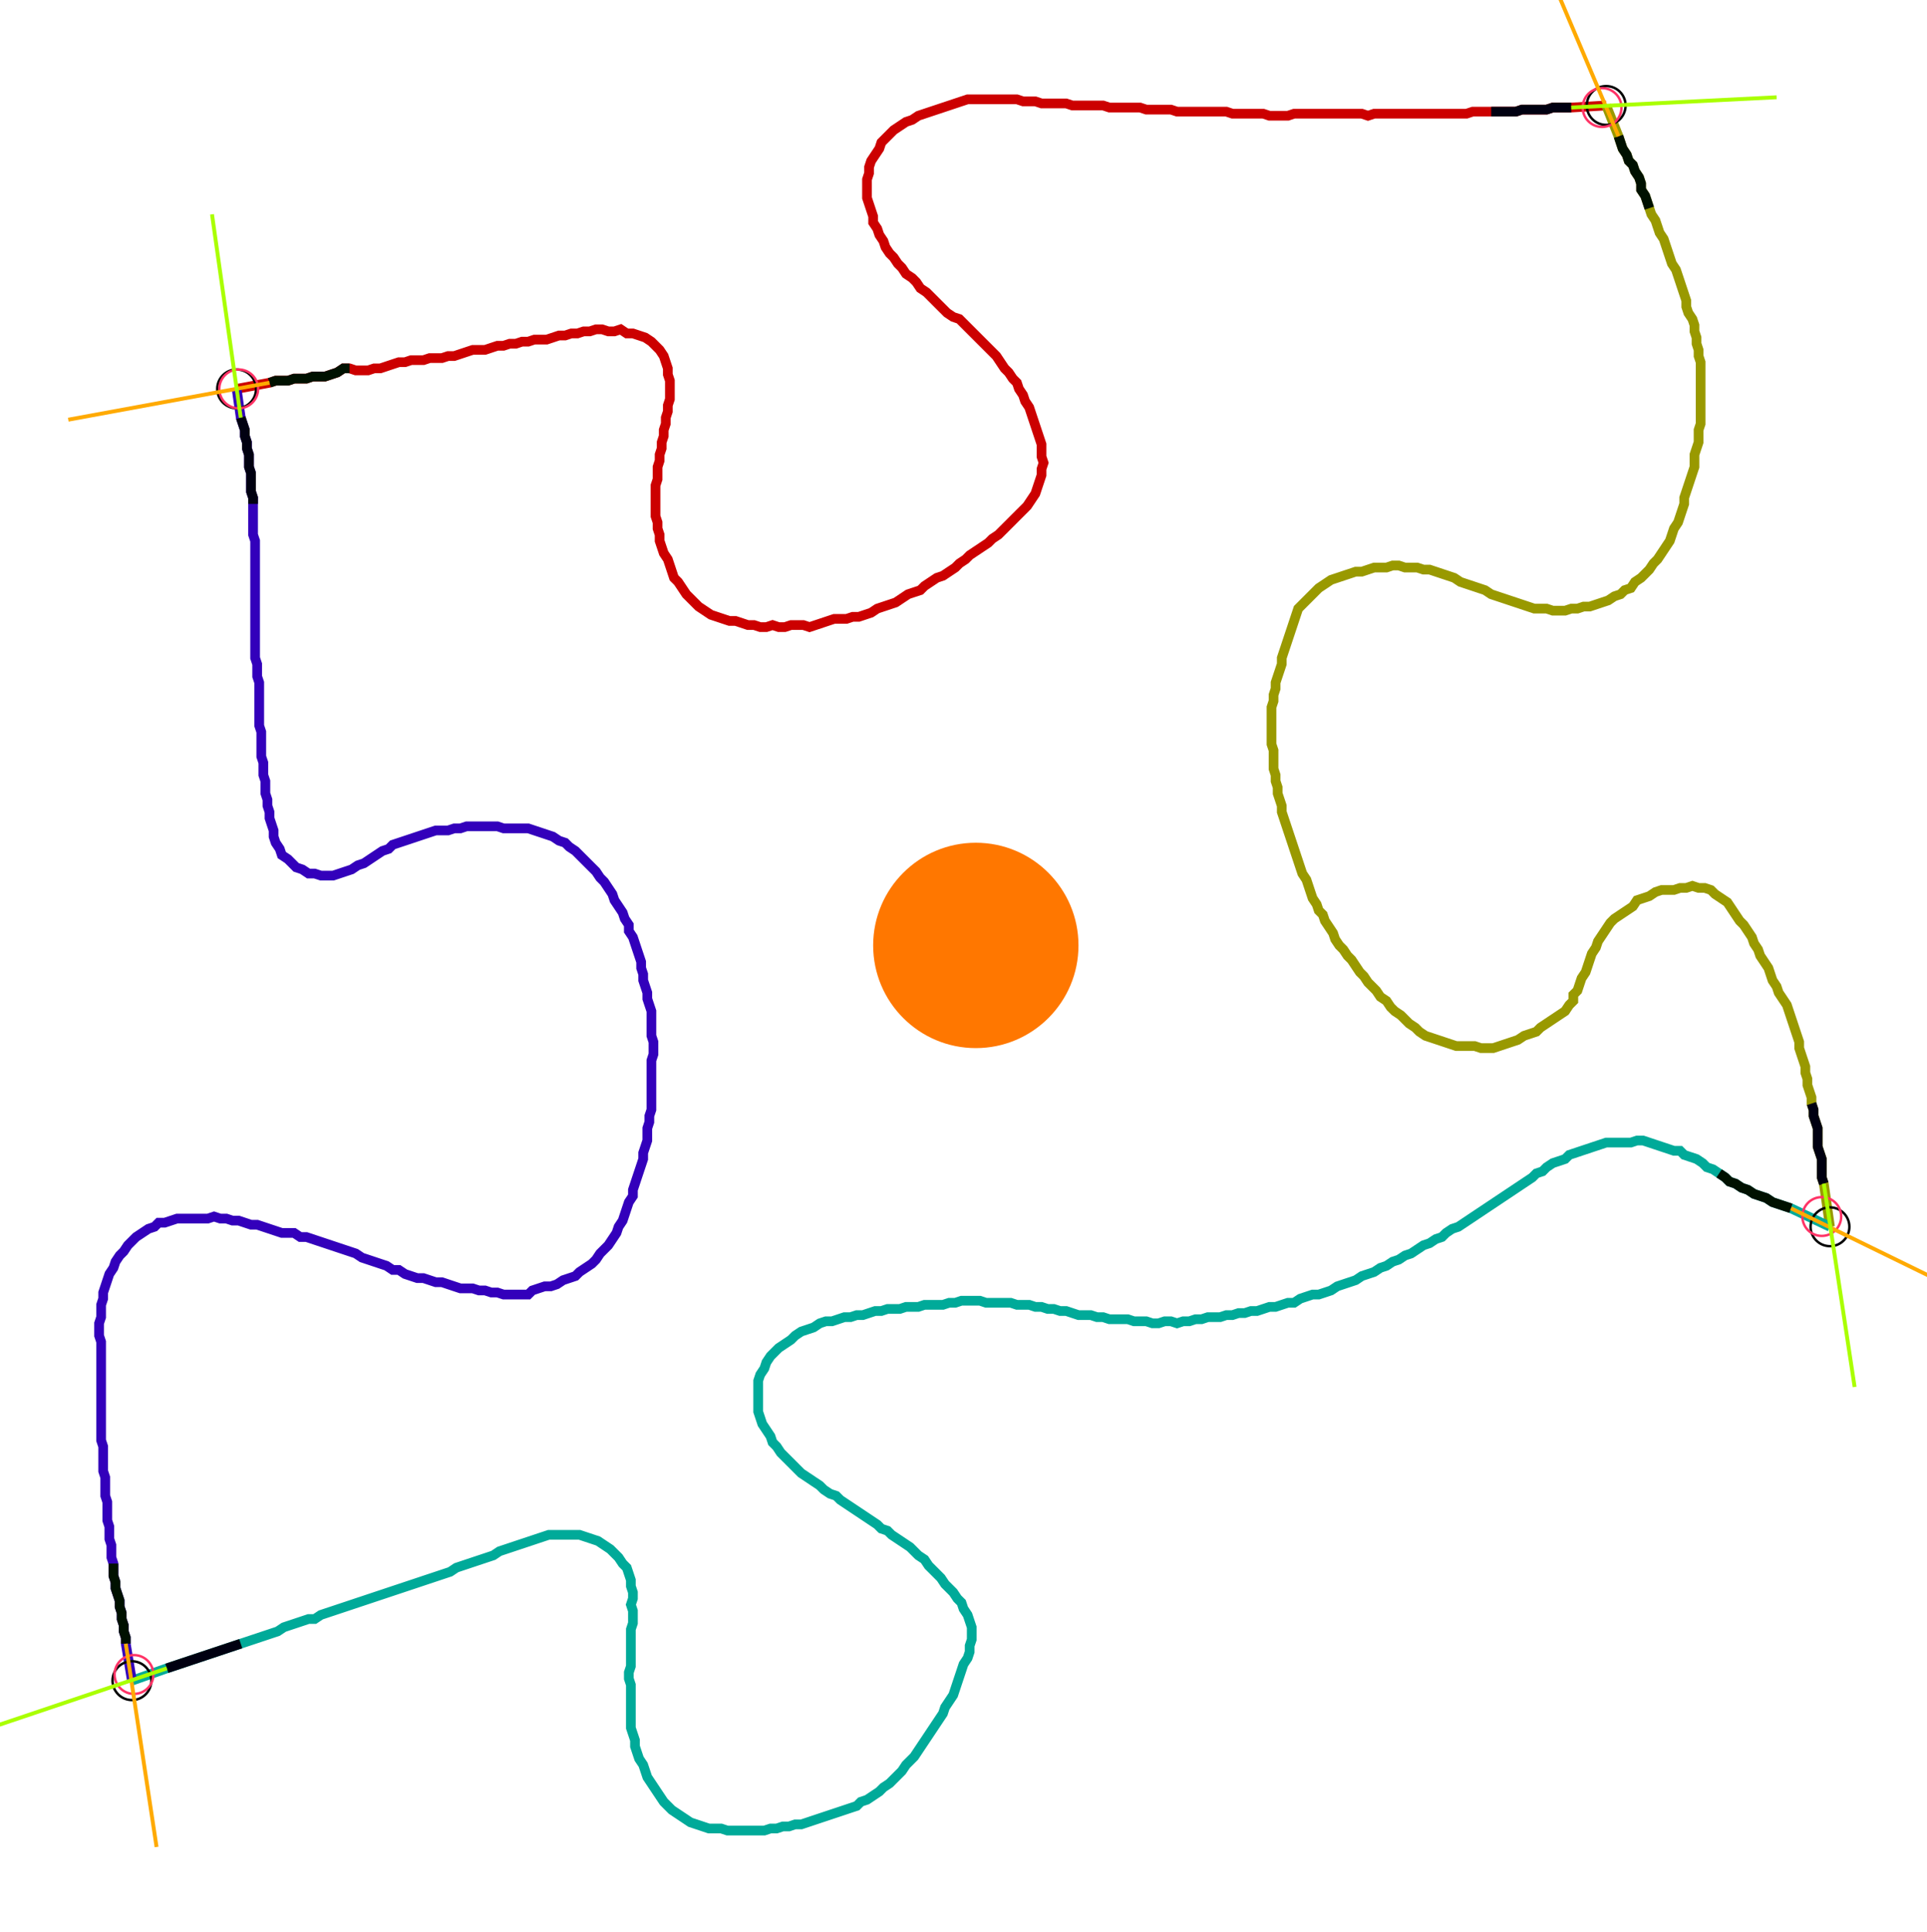 <?xml version="1.0" encoding="UTF-8" standalone="no"?><svg width="535.873" height="537.143" viewBox="-10 -10 198.624 199.048" xmlns="http://www.w3.org/2000/svg" xmlns:xlink="http://www.w3.org/1999/xlink"><polyline points="14.392,30.053 17.778,29.418 18.413,29.206 19.048,29.206 19.683,29.206 20.317,28.995 20.952,28.995 21.587,28.995 22.222,28.783 22.857,28.783 23.492,28.783 24.127,28.571 24.762,28.36 25.397,27.937 26.032,27.937 26.667,28.148 27.302,28.148 27.937,28.148 28.571,27.937 29.206,27.937 29.841,27.725 30.476,27.513 31.111,27.302 31.746,27.302 32.381,27.09 33.016,27.09 33.651,27.09 34.286,26.878 34.921,26.878 35.556,26.878 36.19,26.667 36.825,26.667 37.46,26.455 38.095,26.243 38.73,26.032 39.365,26.032 40.0,26.032 40.635,25.82 41.27,25.608 41.905,25.608 42.54,25.397 43.175,25.397 43.81,25.185 44.444,25.185 45.079,24.974 45.714,24.974 46.349,24.974 46.984,24.762 47.619,24.55 48.254,24.55 48.889,24.339 49.524,24.339 50.159,24.127 50.794,24.127 51.429,23.915 52.063,23.915 52.698,24.127 53.333,24.127 53.968,23.915 54.603,24.339 55.238,24.339 55.873,24.55 56.508,24.762 57.143,25.185 57.566,25.608 57.989,26.032 58.413,26.667 58.624,27.302 58.836,27.937 58.836,28.571 59.048,29.206 59.048,29.841 59.048,30.476 59.048,31.111 58.836,31.746 58.836,32.381 58.624,33.016 58.624,33.651 58.413,34.286 58.413,34.921 58.201,35.556 58.201,36.19 57.989,36.825 57.989,37.46 57.778,38.095 57.778,38.73 57.778,39.365 57.566,40.0 57.566,40.635 57.566,41.27 57.566,41.905 57.566,42.54 57.566,43.175 57.778,43.81 57.778,44.444 57.989,45.079 57.989,45.714 58.201,46.349 58.413,46.984 58.836,47.619 59.048,48.254 59.259,48.889 59.471,49.524 59.894,49.947 60.317,50.582 60.741,51.217 61.164,51.64 61.587,52.063 62.011,52.487 62.646,52.91 63.28,53.333 63.915,53.545 64.55,53.757 65.185,53.968 65.82,53.968 66.455,54.18 67.09,54.392 67.725,54.392 68.36,54.603 68.995,54.603 69.63,54.392 70.265,54.603 70.899,54.603 71.534,54.392 72.169,54.392 72.804,54.392 73.439,54.603 74.074,54.392 74.709,54.18 75.344,53.968 75.979,53.757 76.614,53.757 77.249,53.757 77.884,53.545 78.519,53.545 79.153,53.333 79.788,53.122 80.423,52.698 81.058,52.487 81.693,52.275 82.328,52.063 82.963,51.64 83.598,51.217 84.233,51.005 84.868,50.794 85.291,50.37 85.926,49.947 86.561,49.524 87.196,49.312 87.831,48.889 88.466,48.466 88.889,48.042 89.524,47.619 89.947,47.196 90.582,46.772 91.217,46.349 91.852,45.926 92.275,45.503 92.91,45.079 93.333,44.656 93.757,44.233 94.18,43.81 94.603,43.386 95.026,42.963 95.45,42.54 95.873,42.116 96.296,41.481 96.72,40.847 96.931,40.212 97.143,39.577 97.354,38.942 97.354,38.307 97.566,37.672 97.354,37.037 97.354,36.402 97.354,35.767 97.143,35.132 96.931,34.497 96.72,33.862 96.508,33.228 96.296,32.593 96.085,31.958 95.661,31.323 95.45,30.688 95.026,30.053 94.815,29.418 94.392,28.995 93.968,28.36 93.545,27.937 93.122,27.302 92.698,26.667 92.275,26.243 91.852,25.82 91.429,25.397 91.005,24.974 90.582,24.55 90.159,24.127 89.735,23.704 89.312,23.28 88.889,22.857 88.254,22.646 87.619,22.222 87.196,21.799 86.772,21.376 86.349,20.952 85.926,20.529 85.503,20.106 84.868,19.683 84.444,19.048 84.021,18.624 83.386,18.201 82.963,17.566 82.54,17.143 82.116,16.508 81.693,16.085 81.27,15.45 81.058,14.815 80.635,14.18 80.423,13.545 80.0,12.91 80.0,12.275 79.788,11.64 79.577,11.005 79.365,10.37 79.365,9.735 79.365,9.101 79.365,8.466 79.577,7.831 79.577,7.196 79.788,6.561 80.212,5.926 80.635,5.291 80.847,4.656 81.27,4.233 81.693,3.81 82.116,3.386 82.751,2.963 83.386,2.54 84.021,2.328 84.656,1.905 85.291,1.693 85.926,1.481 86.561,1.27 87.196,1.058 87.831,0.847 88.466,0.635 89.101,0.423 89.735,0.212 90.37,0.212 91.005,0.212 91.64,0.212 92.275,0.212 92.91,0.212 93.545,0.212 94.18,0.212 94.815,0.212 95.45,0.423 96.085,0.423 96.72,0.423 97.354,0.635 97.989,0.635 98.624,0.635 99.259,0.635 99.894,0.635 100.529,0.847 101.164,0.847 101.799,0.847 102.434,0.847 103.069,0.847 103.704,0.847 104.339,1.058 104.974,1.058 105.608,1.058 106.243,1.058 106.878,1.058 107.513,1.058 108.148,1.27 108.783,1.27 109.418,1.27 110.053,1.27 110.688,1.27 111.323,1.481 111.958,1.481 112.593,1.481 113.228,1.481 113.862,1.481 114.497,1.481 115.132,1.481 115.767,1.481 116.402,1.481 117.037,1.693 117.672,1.693 118.307,1.693 118.942,1.693 119.577,1.693 120.212,1.693 120.847,1.905 121.481,1.905 122.116,1.905 122.751,1.905 123.386,1.693 124.021,1.693 124.656,1.693 125.291,1.693 125.926,1.693 126.561,1.693 127.196,1.693 127.831,1.693 128.466,1.693 129.101,1.693 129.735,1.693 130.37,1.693 131.005,1.905 131.64,1.693 132.275,1.693 132.91,1.693 133.545,1.693 134.18,1.693 134.815,1.693 135.45,1.693 136.085,1.693 136.72,1.693 137.354,1.693 137.989,1.693 138.624,1.693 139.259,1.693 139.894,1.693 140.529,1.693 141.164,1.693 141.799,1.481 142.434,1.481 143.069,1.481 143.704,1.481 144.339,1.481 144.974,1.481 145.608,1.481 146.243,1.481 146.878,1.27 147.513,1.27 148.148,1.27 148.783,1.27 149.418,1.27 150.053,1.058 150.688,1.058 151.323,1.058 151.958,1.058 155.556,0.847" style="fill:none; stroke:#cc0000; stroke-width:1.0"  /><polyline points="155.556,0.847 156.825,4.021 157.037,4.656 157.249,5.291 157.672,5.926 157.884,6.561 158.307,6.984 158.519,7.619 158.942,8.254 159.153,8.889 159.153,9.524 159.577,10.159 159.788,10.794 160.0,11.429 160.212,12.063 160.635,12.698 160.847,13.333 161.058,13.968 161.481,14.603 161.693,15.238 161.905,15.873 162.116,16.508 162.328,17.143 162.751,17.778 162.963,18.413 163.175,19.048 163.386,19.683 163.598,20.317 163.81,20.952 163.81,21.587 164.021,22.222 164.444,22.857 164.656,23.492 164.656,24.127 164.868,24.762 164.868,25.397 165.079,26.032 165.079,26.667 165.291,27.302 165.291,27.937 165.291,28.571 165.291,29.206 165.291,29.841 165.291,30.476 165.291,31.111 165.291,31.746 165.291,32.381 165.291,33.016 165.291,33.651 165.079,34.286 165.079,34.921 165.079,35.556 164.868,36.19 164.656,36.825 164.656,37.46 164.656,38.095 164.444,38.73 164.233,39.365 164.021,40.0 163.81,40.635 163.598,41.27 163.598,41.905 163.386,42.54 163.175,43.175 162.963,43.81 162.54,44.444 162.328,45.079 162.116,45.714 161.693,46.349 161.27,46.984 160.847,47.619 160.423,48.042 160.0,48.677 159.577,49.101 159.153,49.524 158.519,49.947 158.095,50.582 157.46,50.794 157.037,51.217 156.402,51.429 155.767,51.852 155.132,52.063 154.497,52.275 153.862,52.487 153.228,52.487 152.593,52.698 151.958,52.698 151.323,52.91 150.688,52.91 150.053,52.91 149.418,52.698 148.783,52.698 148.148,52.698 147.513,52.487 146.878,52.275 146.243,52.063 145.608,51.852 144.974,51.64 144.339,51.429 143.704,51.217 143.069,50.794 142.434,50.582 141.799,50.37 141.164,50.159 140.529,49.947 139.894,49.524 139.259,49.312 138.624,49.101 137.989,48.889 137.354,48.677 136.72,48.677 136.085,48.466 135.45,48.466 134.815,48.466 134.18,48.254 133.545,48.254 132.91,48.466 132.275,48.466 131.64,48.466 131.005,48.677 130.37,48.889 129.735,48.889 129.101,49.101 128.466,49.312 127.831,49.524 127.196,49.735 126.561,50.159 125.926,50.582 125.503,51.005 125.079,51.429 124.656,51.852 124.233,52.275 123.81,52.698 123.598,53.333 123.386,53.968 123.175,54.603 122.963,55.238 122.751,55.873 122.54,56.508 122.328,57.143 122.116,57.778 122.116,58.413 121.905,59.048 121.693,59.683 121.481,60.317 121.481,60.952 121.27,61.587 121.27,62.222 121.058,62.857 121.058,63.492 121.058,64.127 121.058,64.762 121.058,65.397 121.058,66.032 121.058,66.667 121.27,67.302 121.27,67.937 121.27,68.571 121.27,69.206 121.481,69.841 121.481,70.476 121.693,71.111 121.693,71.746 121.905,72.381 122.116,73.016 122.116,73.651 122.328,74.286 122.54,74.921 122.751,75.556 122.963,76.19 123.175,76.825 123.386,77.46 123.598,78.095 123.81,78.73 124.021,79.365 124.233,80.0 124.656,80.635 124.868,81.27 125.079,81.905 125.291,82.54 125.714,83.175 125.926,83.81 126.349,84.233 126.561,84.868 126.984,85.503 127.407,86.138 127.619,86.772 128.042,87.407 128.466,87.831 128.889,88.466 129.312,88.889 129.735,89.524 130.159,90.159 130.582,90.582 131.005,91.217 131.429,91.64 131.852,92.063 132.275,92.698 132.91,93.122 133.333,93.757 133.757,94.18 134.392,94.603 134.815,95.026 135.238,95.45 135.873,95.873 136.296,96.296 136.931,96.72 137.566,96.931 138.201,97.143 138.836,97.354 139.471,97.566 140.106,97.778 140.741,97.778 141.376,97.778 142.011,97.778 142.646,97.989 143.28,97.989 143.915,97.989 144.55,97.778 145.185,97.566 145.82,97.354 146.455,97.143 147.09,96.72 147.725,96.508 148.36,96.296 148.783,95.873 149.418,95.45 150.053,95.026 150.688,94.603 151.323,94.18 151.746,93.545 152.169,93.122 152.169,92.487 152.593,92.063 152.804,91.429 153.016,90.794 153.439,90.159 153.651,89.524 153.862,88.889 154.074,88.254 154.497,87.619 154.709,86.984 155.132,86.349 155.556,85.714 155.979,85.079 156.402,84.656 157.037,84.233 157.672,83.81 158.307,83.386 158.73,82.751 159.365,82.54 160.0,82.328 160.635,81.905 161.27,81.693 161.905,81.693 162.54,81.693 163.175,81.481 163.81,81.481 164.444,81.27 165.079,81.481 165.714,81.481 166.349,81.693 166.772,82.116 167.407,82.54 168.042,82.963 168.466,83.598 168.889,84.233 169.312,84.868 169.735,85.291 170.159,85.926 170.582,86.561 170.794,87.196 171.217,87.831 171.429,88.466 171.852,89.101 172.275,89.735 172.487,90.37 172.698,91.005 173.122,91.64 173.333,92.275 173.757,92.91 174.18,93.545 174.392,94.18 174.603,94.815 174.815,95.45 175.026,96.085 175.238,96.72 175.45,97.354 175.45,97.989 175.661,98.624 175.873,99.259 176.085,99.894 176.085,100.529 176.296,101.164 176.296,101.799 176.508,102.434 176.72,103.069 176.72,103.704 176.931,104.339 176.931,104.974 177.143,105.608 177.354,106.243 177.354,106.878 177.354,107.513 177.354,108.148 177.566,108.783 177.778,109.418 177.778,110.053 177.778,110.688 177.778,111.323 177.989,111.958 178.624,116.402" style="fill:none; stroke:#999900; stroke-width:1.0"  /><polyline points="178.624,116.402 174.603,114.497 173.968,114.286 173.333,114.074 172.698,113.862 172.063,113.439 171.429,113.228 170.794,113.016 170.159,112.593 169.524,112.381 168.889,111.958 168.254,111.746 167.831,111.323 167.196,110.899 166.561,110.476 165.926,110.265 165.503,109.841 164.868,109.418 164.233,109.206 163.598,108.995 163.175,108.571 162.54,108.571 161.905,108.36 161.27,108.148 160.635,107.937 160.0,107.725 159.365,107.513 158.73,107.513 158.095,107.725 157.46,107.725 156.825,107.725 156.19,107.725 155.556,107.725 154.921,107.937 154.286,108.148 153.651,108.36 153.016,108.571 152.381,108.783 151.746,108.995 151.323,109.418 150.688,109.63 150.053,109.841 149.418,110.265 148.995,110.688 148.36,110.899 147.937,111.323 147.302,111.746 146.667,112.169 146.032,112.593 145.397,113.016 144.762,113.439 144.127,113.862 143.492,114.286 142.857,114.709 142.222,115.132 141.587,115.556 140.952,115.979 140.317,116.402 139.683,116.614 139.048,117.037 138.624,117.46 137.989,117.672 137.354,118.095 136.72,118.307 136.085,118.73 135.45,119.153 134.815,119.365 134.18,119.788 133.545,120 132.91,120.423 132.275,120.635 131.64,121.058 131.005,121.27 130.37,121.481 129.735,121.905 129.101,122.116 128.466,122.328 127.831,122.54 127.196,122.963 126.561,123.175 125.926,123.386 125.291,123.386 124.656,123.598 124.021,123.81 123.386,124.233 122.751,124.233 122.116,124.444 121.481,124.656 120.847,124.656 120.212,124.868 119.577,125.079 118.942,125.079 118.307,125.291 117.672,125.291 117.037,125.503 116.402,125.503 115.767,125.714 115.132,125.714 114.497,125.714 113.862,125.926 113.228,125.926 112.593,126.138 111.958,126.138 111.323,126.349 110.688,126.138 110.053,126.138 109.418,126.349 108.783,126.349 108.148,126.138 107.513,126.138 106.878,126.138 106.243,125.926 105.608,125.926 104.974,125.926 104.339,125.926 103.704,125.714 103.069,125.714 102.434,125.503 101.799,125.503 101.164,125.503 100.529,125.291 99.894,125.079 99.259,125.079 98.624,124.868 97.989,124.868 97.354,124.656 96.72,124.656 96.085,124.444 95.45,124.444 94.815,124.444 94.18,124.233 93.545,124.233 92.91,124.233 92.275,124.233 91.64,124.233 91.005,124.021 90.37,124.021 89.735,124.021 89.101,124.021 88.466,124.233 87.831,124.233 87.196,124.444 86.561,124.444 85.926,124.444 85.291,124.444 84.656,124.656 84.021,124.656 83.386,124.656 82.751,124.868 82.116,124.868 81.481,124.868 80.847,125.079 80.212,125.079 79.577,125.291 78.942,125.503 78.307,125.503 77.672,125.714 77.037,125.714 76.402,125.926 75.767,126.138 75.132,126.138 74.497,126.349 73.862,126.772 73.228,126.984 72.593,127.196 71.958,127.619 71.534,128.042 70.899,128.466 70.265,128.889 69.841,129.312 69.418,129.735 68.995,130.37 68.783,131.005 68.36,131.64 68.148,132.275 68.148,132.91 68.148,133.545 68.148,134.18 68.148,134.815 68.148,135.45 68.36,136.085 68.571,136.72 68.995,137.354 69.418,137.989 69.63,138.624 70.053,139.048 70.476,139.683 70.899,140.106 71.323,140.529 71.746,140.952 72.169,141.376 72.593,141.799 73.228,142.222 73.862,142.646 74.497,143.069 74.921,143.492 75.556,143.915 76.19,144.127 76.614,144.55 77.249,144.974 77.884,145.397 78.519,145.82 79.153,146.243 79.788,146.667 80.423,147.09 80.847,147.513 81.481,147.725 81.905,148.148 82.54,148.571 83.175,148.995 83.81,149.418 84.233,149.841 84.656,150.265 85.291,150.688 85.714,151.323 86.138,151.746 86.561,152.169 86.984,152.593 87.407,153.228 87.831,153.651 88.254,154.074 88.677,154.709 89.101,155.132 89.312,155.767 89.735,156.402 89.947,157.037 90.159,157.672 90.159,158.307 90.159,158.942 89.947,159.577 89.947,160.212 89.735,160.847 89.312,161.481 89.101,162.116 88.889,162.751 88.677,163.386 88.466,164.021 88.254,164.656 87.831,165.291 87.407,165.926 87.196,166.561 86.772,167.196 86.349,167.831 85.926,168.466 85.503,169.101 85.079,169.735 84.656,170.37 84.233,171.005 83.81,171.429 83.386,171.852 82.963,172.487 82.54,172.91 82.116,173.333 81.693,173.757 81.058,174.18 80.635,174.603 80.0,175.026 79.365,175.45 78.73,175.661 78.307,176.085 77.672,176.296 77.037,176.508 76.402,176.72 75.767,176.931 75.132,177.143 74.497,177.354 73.862,177.566 73.228,177.778 72.593,177.989 71.958,177.989 71.323,178.201 70.688,178.201 70.053,178.413 69.418,178.413 68.783,178.624 68.148,178.624 67.513,178.624 66.878,178.624 66.243,178.624 65.608,178.624 64.974,178.624 64.339,178.413 63.704,178.413 63.069,178.413 62.434,178.201 61.799,177.989 61.164,177.778 60.529,177.354 59.894,176.931 59.259,176.508 58.836,176.085 58.413,175.661 57.989,175.026 57.566,174.392 57.143,173.757 56.72,173.122 56.508,172.487 56.296,171.852 55.873,171.217 55.661,170.582 55.45,169.947 55.45,169.312 55.238,168.677 55.026,168.042 55.026,167.407 55.026,166.772 55.026,166.138 55.026,165.503 55.026,164.868 55.026,164.233 55.026,163.598 54.815,162.963 54.815,162.328 55.026,161.693 55.026,161.058 55.026,160.423 55.026,159.788 55.026,159.153 55.026,158.519 55.026,157.884 55.238,157.249 55.238,156.614 55.238,155.979 55.026,155.344 55.238,154.709 55.238,154.074 55.026,153.439 55.026,152.804 54.815,152.169 54.603,151.534 54.18,151.111 53.757,150.476 53.333,150.053 52.91,149.63 52.275,149.206 51.64,148.783 51.005,148.571 50.37,148.36 49.735,148.148 49.101,148.148 48.466,148.148 47.831,148.148 47.196,148.148 46.561,148.148 45.926,148.36 45.291,148.571 44.656,148.783 44.021,148.995 43.386,149.206 42.751,149.418 42.116,149.63 41.481,149.841 40.847,150.265 40.212,150.476 39.577,150.688 38.942,150.899 38.307,151.111 37.672,151.323 37.037,151.534 36.402,151.958 35.767,152.169 35.132,152.381 34.497,152.593 33.862,152.804 33.228,153.016 32.593,153.228 31.958,153.439 31.323,153.651 30.688,153.862 30.053,154.074 29.418,154.286 28.783,154.497 28.148,154.709 27.513,154.921 26.878,155.132 26.243,155.344 25.608,155.556 24.974,155.767 24.339,155.979 23.704,156.19 23.069,156.402 22.434,156.825 21.799,156.825 21.164,157.037 20.529,157.249 19.894,157.46 19.259,157.672 18.624,158.095 17.989,158.307 17.354,158.519 16.72,158.73 16.085,158.942 15.45,159.153 14.815,159.365 14.18,159.577 13.545,159.788 12.91,160.0 12.275,160.212 11.64,160.423 11.005,160.635 10.37,160.847 9.735,161.058 9.101,161.27 8.466,161.481 7.831,161.693 7.196,161.905 3.598,163.175" style="fill:none; stroke:#00aa99; stroke-width:1.0"  /><polyline points="3.598,163.175 2.963,159.365 2.963,158.73 2.751,158.095 2.751,157.46 2.54,156.825 2.54,156.19 2.328,155.556 2.328,154.921 2.116,154.286 1.905,153.651 1.905,153.016 1.693,152.381 1.693,151.746 1.693,151.111 1.481,150.476 1.481,149.841 1.481,149.206 1.27,148.571 1.27,147.937 1.27,147.302 1.058,146.667 1.058,146.032 1.058,145.397 1.058,144.762 0.847,144.127 0.847,143.492 0.847,142.857 0.847,142.222 0.635,141.587 0.635,140.952 0.635,140.317 0.635,139.683 0.635,139.048 0.423,138.413 0.423,137.778 0.423,137.143 0.423,136.508 0.423,135.873 0.423,135.238 0.423,134.603 0.423,133.968 0.423,133.333 0.423,132.698 0.423,132.063 0.423,131.429 0.423,130.794 0.423,130.159 0.423,129.524 0.423,128.889 0.423,128.254 0.212,127.619 0.212,126.984 0.212,126.349 0.423,125.714 0.423,125.079 0.423,124.444 0.635,123.81 0.635,123.175 0.847,122.54 1.058,121.905 1.27,121.27 1.693,120.635 1.905,120 2.328,119.365 2.751,118.942 3.175,118.307 3.598,117.884 4.021,117.46 4.656,117.037 5.291,116.614 5.926,116.402 6.349,115.979 6.984,115.979 7.619,115.767 8.254,115.556 8.889,115.556 9.524,115.556 10.159,115.556 10.794,115.556 11.429,115.556 12.063,115.344 12.698,115.556 13.333,115.556 13.968,115.767 14.603,115.767 15.238,115.979 15.873,116.19 16.508,116.19 17.143,116.402 17.778,116.614 18.413,116.825 19.048,117.037 19.683,117.037 20.317,117.037 20.952,117.46 21.587,117.46 22.222,117.672 22.857,117.884 23.492,118.095 24.127,118.307 24.762,118.519 25.397,118.73 26.032,118.942 26.667,119.153 27.302,119.577 27.937,119.788 28.571,120 29.206,120.212 29.841,120.423 30.476,120.847 31.111,120.847 31.746,121.27 32.381,121.481 33.016,121.693 33.651,121.693 34.286,121.905 34.921,122.116 35.556,122.116 36.19,122.328 36.825,122.54 37.46,122.751 38.095,122.751 38.73,122.751 39.365,122.963 40.0,122.963 40.635,123.175 41.27,123.175 41.905,123.386 42.54,123.386 43.175,123.386 43.81,123.386 44.444,123.386 44.868,122.963 45.503,122.751 46.138,122.54 46.772,122.54 47.407,122.328 48.042,121.905 48.677,121.693 49.312,121.481 49.735,121.058 50.37,120.635 51.005,120.212 51.429,119.788 51.852,119.153 52.275,118.73 52.698,118.307 53.122,117.672 53.545,117.037 53.757,116.402 54.18,115.767 54.392,115.132 54.603,114.497 54.815,113.862 55.238,113.228 55.238,112.593 55.45,111.958 55.661,111.323 55.873,110.688 56.085,110.053 56.296,109.418 56.296,108.783 56.508,108.148 56.72,107.513 56.72,106.878 56.72,106.243 56.931,105.608 56.931,104.974 57.143,104.339 57.143,103.704 57.143,103.069 57.143,102.434 57.143,101.799 57.143,101.164 57.143,100.529 57.143,99.894 57.143,99.259 57.354,98.624 57.354,97.989 57.354,97.354 57.143,96.72 57.143,96.085 57.143,95.45 57.143,94.815 57.143,94.18 56.931,93.545 56.72,92.91 56.72,92.275 56.508,91.64 56.296,91.005 56.296,90.37 56.085,89.735 56.085,89.101 55.873,88.466 55.661,87.831 55.45,87.196 55.238,86.561 54.815,85.926 54.815,85.291 54.392,84.656 54.18,84.021 53.757,83.386 53.333,82.751 53.122,82.116 52.698,81.481 52.275,80.847 51.852,80.423 51.429,79.788 51.005,79.365 50.582,78.942 50.159,78.519 49.735,78.095 49.312,77.672 48.677,77.249 48.254,76.825 47.619,76.614 46.984,76.19 46.349,75.979 45.714,75.767 45.079,75.556 44.444,75.344 43.81,75.344 43.175,75.344 42.54,75.344 41.905,75.344 41.27,75.132 40.635,75.132 40.0,75.132 39.365,75.132 38.73,75.132 38.095,75.132 37.46,75.344 36.825,75.344 36.19,75.556 35.556,75.556 34.921,75.556 34.286,75.767 33.651,75.979 33.016,76.19 32.381,76.402 31.746,76.614 31.111,76.825 30.476,77.037 30.053,77.46 29.418,77.672 28.783,78.095 28.148,78.519 27.513,78.942 26.878,79.153 26.243,79.577 25.608,79.788 24.974,80.0 24.339,80.212 23.704,80.212 23.069,80.212 22.434,80.0 21.799,80.0 21.164,79.577 20.529,79.365 20.106,78.942 19.683,78.519 19.048,78.095 18.836,77.46 18.413,76.825 18.201,76.19 18.201,75.556 17.989,74.921 17.778,74.286 17.778,73.651 17.566,73.016 17.566,72.381 17.354,71.746 17.354,71.111 17.354,70.476 17.143,69.841 17.143,69.206 17.143,68.571 16.931,67.937 16.931,67.302 16.931,66.667 16.931,66.032 16.931,65.397 16.72,64.762 16.72,64.127 16.72,63.492 16.72,62.857 16.72,62.222 16.72,61.587 16.72,60.952 16.72,60.317 16.508,59.683 16.508,59.048 16.508,58.413 16.296,57.778 16.296,57.143 16.296,56.508 16.296,55.873 16.296,55.238 16.296,54.603 16.296,53.968 16.296,53.333 16.296,52.698 16.296,52.063 16.296,51.429 16.296,50.794 16.296,50.159 16.296,49.524 16.296,48.889 16.296,48.254 16.296,47.619 16.296,46.984 16.296,46.349 16.296,45.714 16.085,45.079 16.085,44.444 16.085,43.81 16.085,43.175 16.085,42.54 16.085,41.905 16.085,41.27 15.873,40.635 15.873,40.0 15.873,39.365 15.873,38.73 15.661,38.095 15.661,37.46 15.661,36.825 15.45,36.19 15.45,35.556 15.238,34.921 15.238,34.286 15.026,33.651 14.815,33.016 14.392,30.053" style="fill:none; stroke:#3300bb; stroke-width:1.0"  /><circle cx="14.392" cy="30.053" r="2.0" style="fill:none; stroke:#000000aa; stroke-width:0.25" /><circle cx="155.556" cy="0.847" r="2.0" style="fill:none; stroke:#000000aa; stroke-width:0.25" /><circle cx="178.624" cy="116.402" r="2.0" style="fill:none; stroke:#000000aa; stroke-width:0.25" /><circle cx="3.598" cy="163.175" r="2.0" style="fill:none; stroke:#000000aa; stroke-width:0.25" /><circle cx="14.603" cy="30.053" r="2.0" style="fill:none; stroke:#ff3366aa; stroke-width:0.25" /><circle cx="155.132" cy="1.058" r="2.0" style="fill:none; stroke:#ff3366aa; stroke-width:0.25" /><circle cx="177.778" cy="115.344" r="2.0" style="fill:none; stroke:#ff3366aa; stroke-width:0.25" /><circle cx="3.81" cy="162.54" r="2.0" style="fill:none; stroke:#ff3366aa; stroke-width:0.25" /><polyline points="26.032,27.937 25.397,27.937 24.762,28.36 24.127,28.571 23.492,28.783 22.857,28.783 22.222,28.783 21.587,28.995 20.952,28.995 20.317,28.995 19.683,29.206 19.048,29.206 18.413,29.206 17.778,29.418" style="fill:none; stroke:#001100; stroke-width:1.0" /><polyline points="16.085,41.905 16.085,41.27 15.873,40.635 15.873,40.0 15.873,39.365 15.873,38.73 15.661,38.095 15.661,37.46 15.661,36.825 15.45,36.19 15.45,35.556 15.238,34.921 15.238,34.286 15.026,33.651 14.815,33.016" style="fill:none; stroke:#000011; stroke-width:1.0" /><polyline points="160.0,11.429 159.788,10.794 159.577,10.159 159.153,9.524 159.153,8.889 158.942,8.254 158.519,7.619 158.307,6.984 157.884,6.561 157.672,5.926 157.249,5.291 157.037,4.656 156.825,4.021" style="fill:none; stroke:#001100; stroke-width:1.0" /><polyline points="143.704,1.481 144.339,1.481 144.974,1.481 145.608,1.481 146.243,1.481 146.878,1.27 147.513,1.27 148.148,1.27 148.783,1.27 149.418,1.27 150.053,1.058 150.688,1.058 151.323,1.058 151.958,1.058" style="fill:none; stroke:#000011; stroke-width:1.0" /><polyline points="167.196,110.899 167.831,111.323 168.254,111.746 168.889,111.958 169.524,112.381 170.159,112.593 170.794,113.016 171.429,113.228 172.063,113.439 172.698,113.862 173.333,114.074 173.968,114.286 174.603,114.497" style="fill:none; stroke:#001100; stroke-width:1.0" /><polyline points="176.72,103.704 176.931,104.339 176.931,104.974 177.143,105.608 177.354,106.243 177.354,106.878 177.354,107.513 177.354,108.148 177.566,108.783 177.778,109.418 177.778,110.053 177.778,110.688 177.778,111.323 177.989,111.958" style="fill:none; stroke:#000011; stroke-width:1.0" /><polyline points="1.693,151.111 1.693,151.746 1.693,152.381 1.905,153.016 1.905,153.651 2.116,154.286 2.328,154.921 2.328,155.556 2.54,156.19 2.54,156.825 2.751,157.46 2.751,158.095 2.963,158.73 2.963,159.365" style="fill:none; stroke:#001100; stroke-width:1.0" /><polyline points="14.815,159.365 14.18,159.577 13.545,159.788 12.91,160.0 12.275,160.212 11.64,160.423 11.005,160.635 10.37,160.847 9.735,161.058 9.101,161.27 8.466,161.481 7.831,161.693 7.196,161.905" style="fill:none; stroke:#000011; stroke-width:1.0" /><polyline points="17.778,29.418 -2.963,33.228" style="fill:none; stroke:#ffaa00; stroke-width:0.4" /><polyline points="14.815,33.016 11.852,12.063" style="fill:none; stroke:#aaff00; stroke-width:0.4" /><polyline points="156.825,4.021 148.571,-15.45" style="fill:none; stroke:#ffaa00; stroke-width:0.4" /><polyline points="151.958,1.058 173.122,0.0" style="fill:none; stroke:#aaff00; stroke-width:0.4" /><polyline points="174.603,114.497 193.651,123.81" style="fill:none; stroke:#ffaa00; stroke-width:0.4" /><polyline points="177.989,111.958 181.164,132.91" style="fill:none; stroke:#aaff00; stroke-width:0.4" /><polyline points="2.963,159.365 6.138,180.317" style="fill:none; stroke:#ffaa00; stroke-width:0.4" /><polyline points="7.196,161.905 -12.91,168.677" style="fill:none; stroke:#aaff00; stroke-width:0.4" /><circle cx="86.138" cy="81.27" r="1.0" style="fill:#444444; stroke-width:0" /><circle cx="90.582" cy="87.407" r="10.582" style="fill:#ff770022; stroke-width:0" /><circle cx="90.582" cy="87.407" r="1.0" style="fill:#ff7700; stroke-width:0" /></svg>
